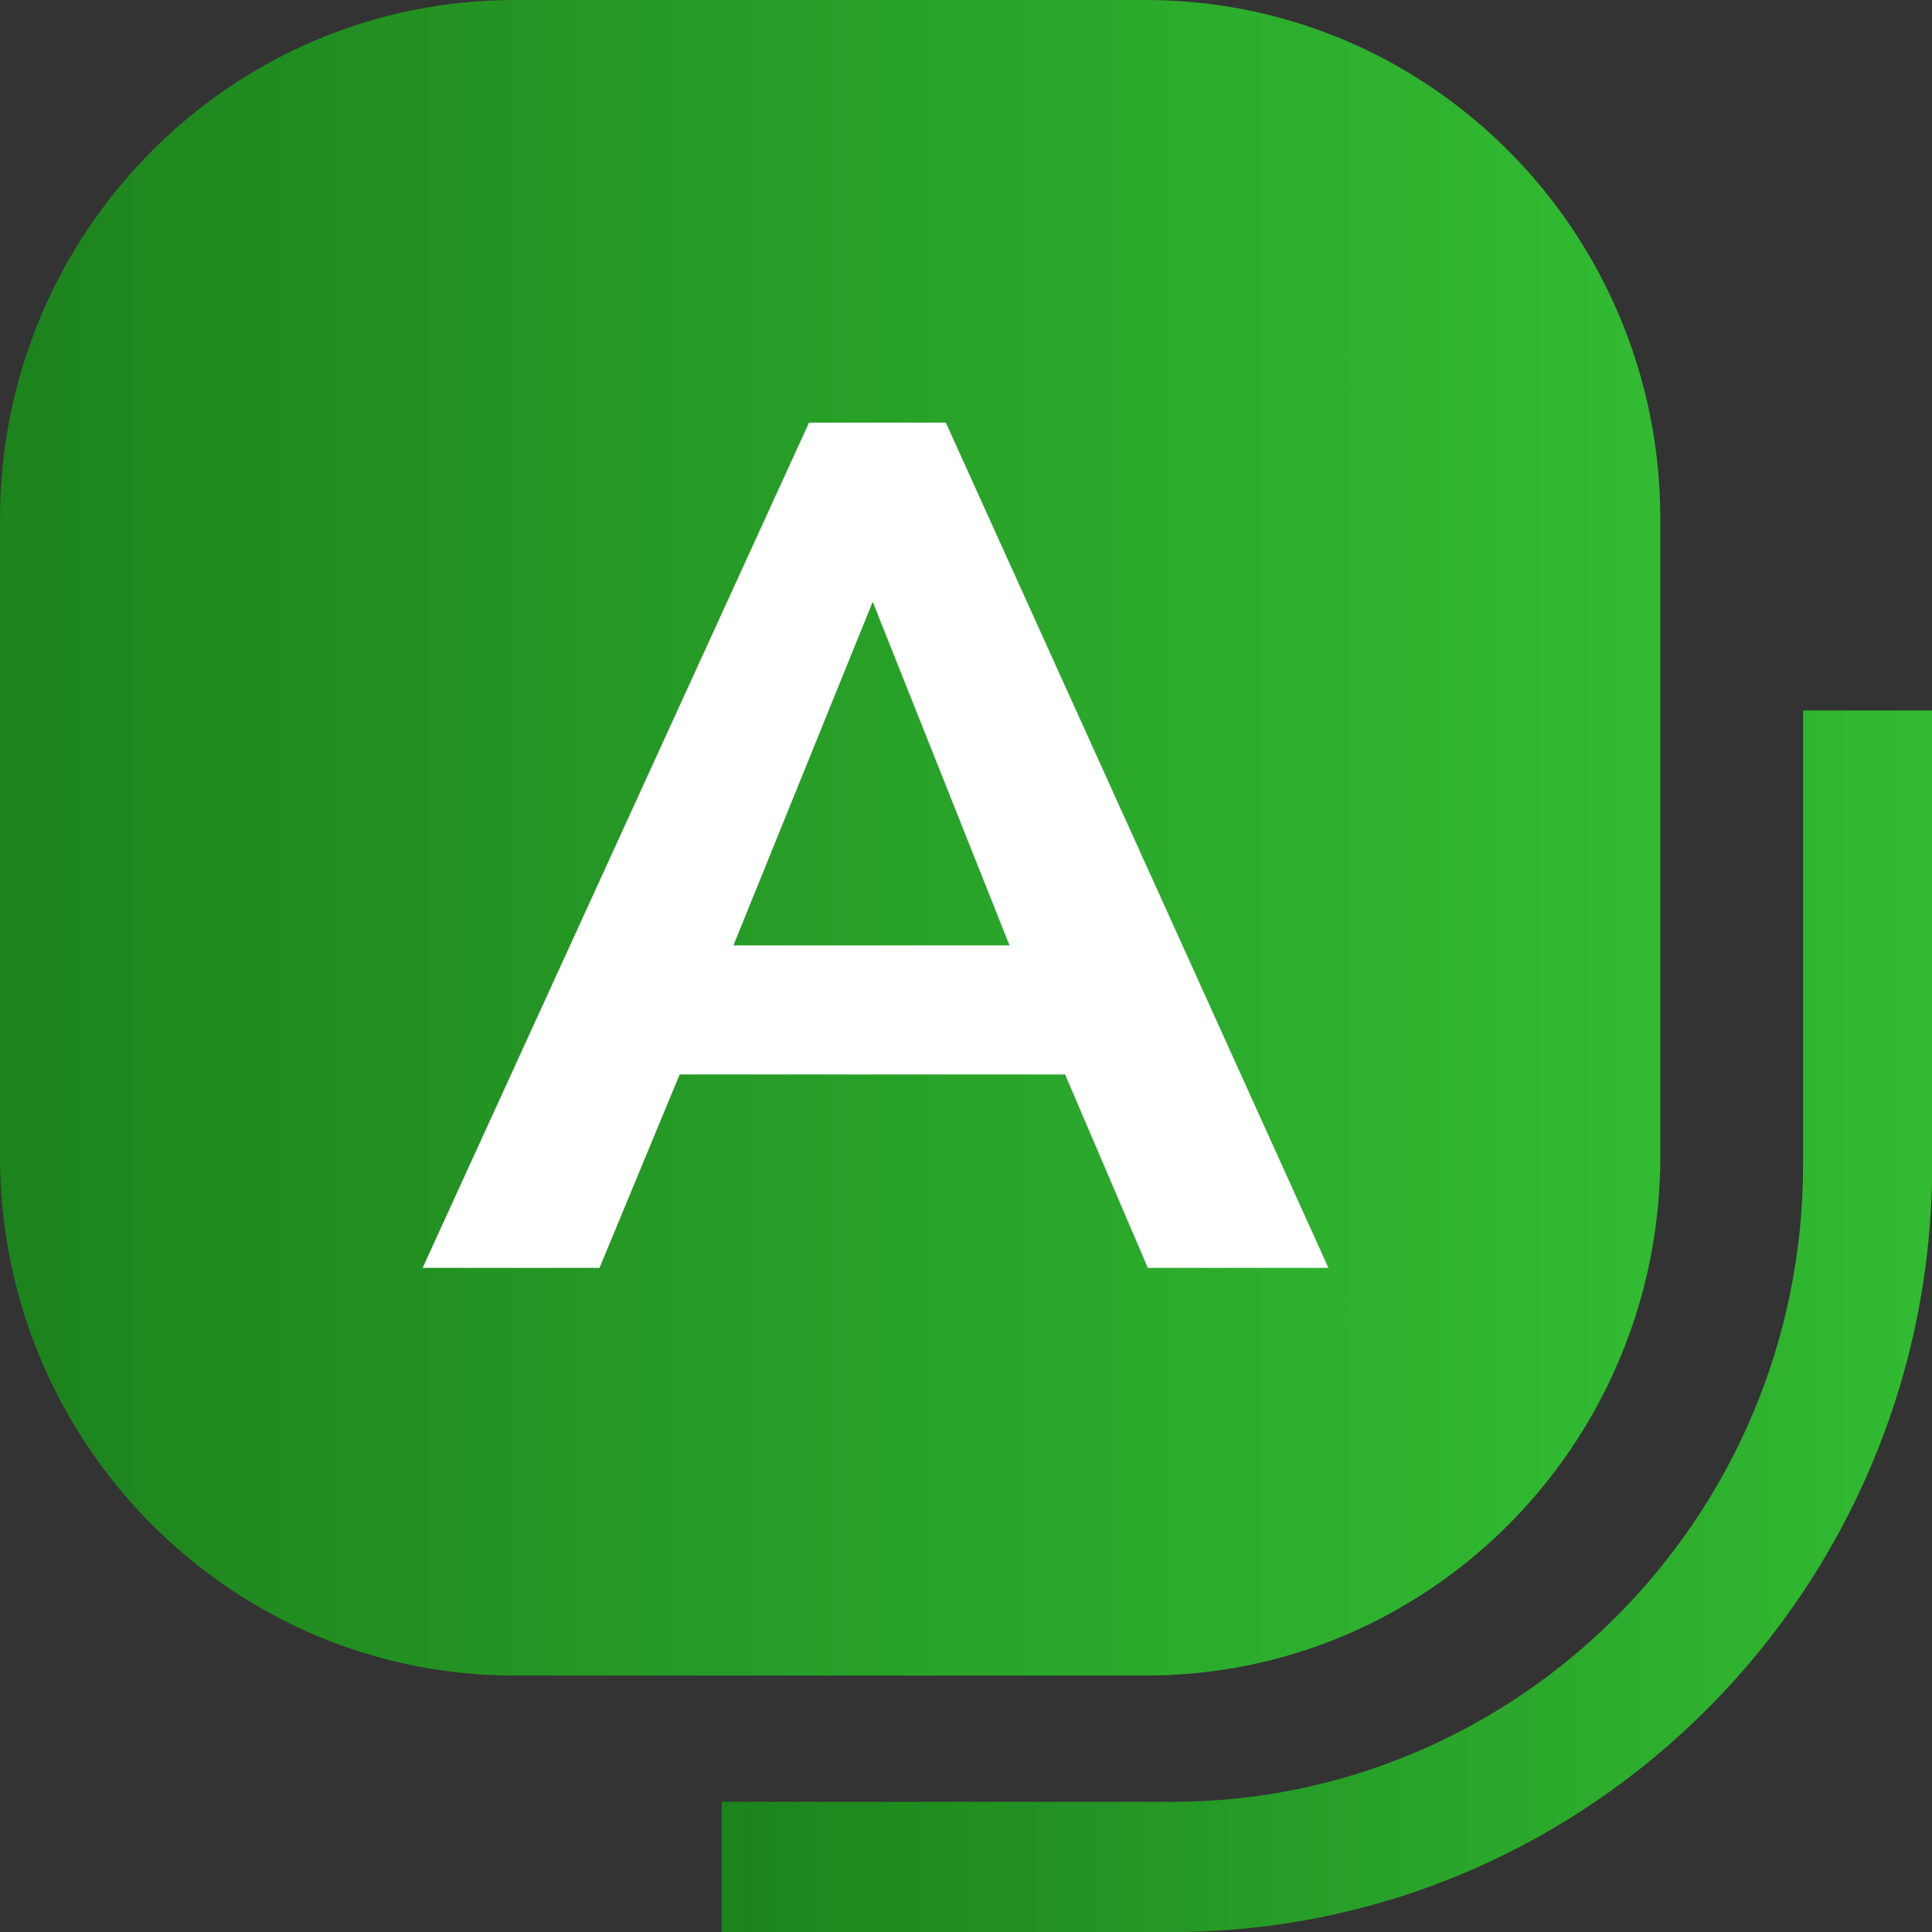 <svg width="32" height="32" viewBox="0 0 32 32" fill="none" xmlns="http://www.w3.org/2000/svg">
<rect x="0" y="0" width="32" height="32" fill="#333333" stroke="none"/>
<g clip-path="url(#clip0_536_5883)">
<path d="M26.849 5.299C25.569 2.187 22.526 0 18.978 0H8.522C3.816 0 0 3.851 0 8.6V19.152C0 22.404 1.787 25.231 4.424 26.693C5.639 27.369 7.036 27.752 8.522 27.752H18.978C20.465 27.752 21.864 27.369 23.079 26.693C24.766 25.757 26.106 24.262 26.849 22.453C27.27 21.437 27.5 20.323 27.5 19.152V8.6C27.5 7.429 27.27 6.315 26.849 5.299Z" fill="url(#paint0_linear_536_5883)"/>
<g clip-path="url(#clip1_536_5883)">
<path d="M13.4 7H15.666L22.003 21H19.011L17.641 17.796H11.258L9.93 21H7L13.4 7ZM16.721 15.659L14.455 9.967L12.148 15.659H16.718H16.721Z" fill="white"/>
</g>
<path d="M19.407 32.001H11.953V29.844H19.407C25.173 29.844 29.865 25.108 29.865 19.289V11.768H32.003V19.289C32.003 26.299 26.353 32.001 19.407 32.001Z" fill="url(#paint1_linear_536_5883)"/>
</g>
<defs>
<linearGradient id="paint0_linear_536_5883" x1="0" y1="13.876" x2="27.5" y2="13.876" gradientUnits="userSpaceOnUse">
<stop stop-color="#1D831D"/>
<stop offset="1" stop-color="#32BB32"/>
</linearGradient>
<linearGradient id="paint1_linear_536_5883" x1="11.953" y1="21.884" x2="32.003" y2="21.884" gradientUnits="userSpaceOnUse">
<stop stop-color="#1D831D"/>
<stop offset="1" stop-color="#32BB32"/>
</linearGradient>
<clipPath id="clip0_536_5883">
<rect width="32" height="32" fill="white"/>
</clipPath>
<clipPath id="clip1_536_5883">
<rect width="15" height="14" fill="white" transform="translate(7 7)"/>
</clipPath>
</defs>
</svg>
